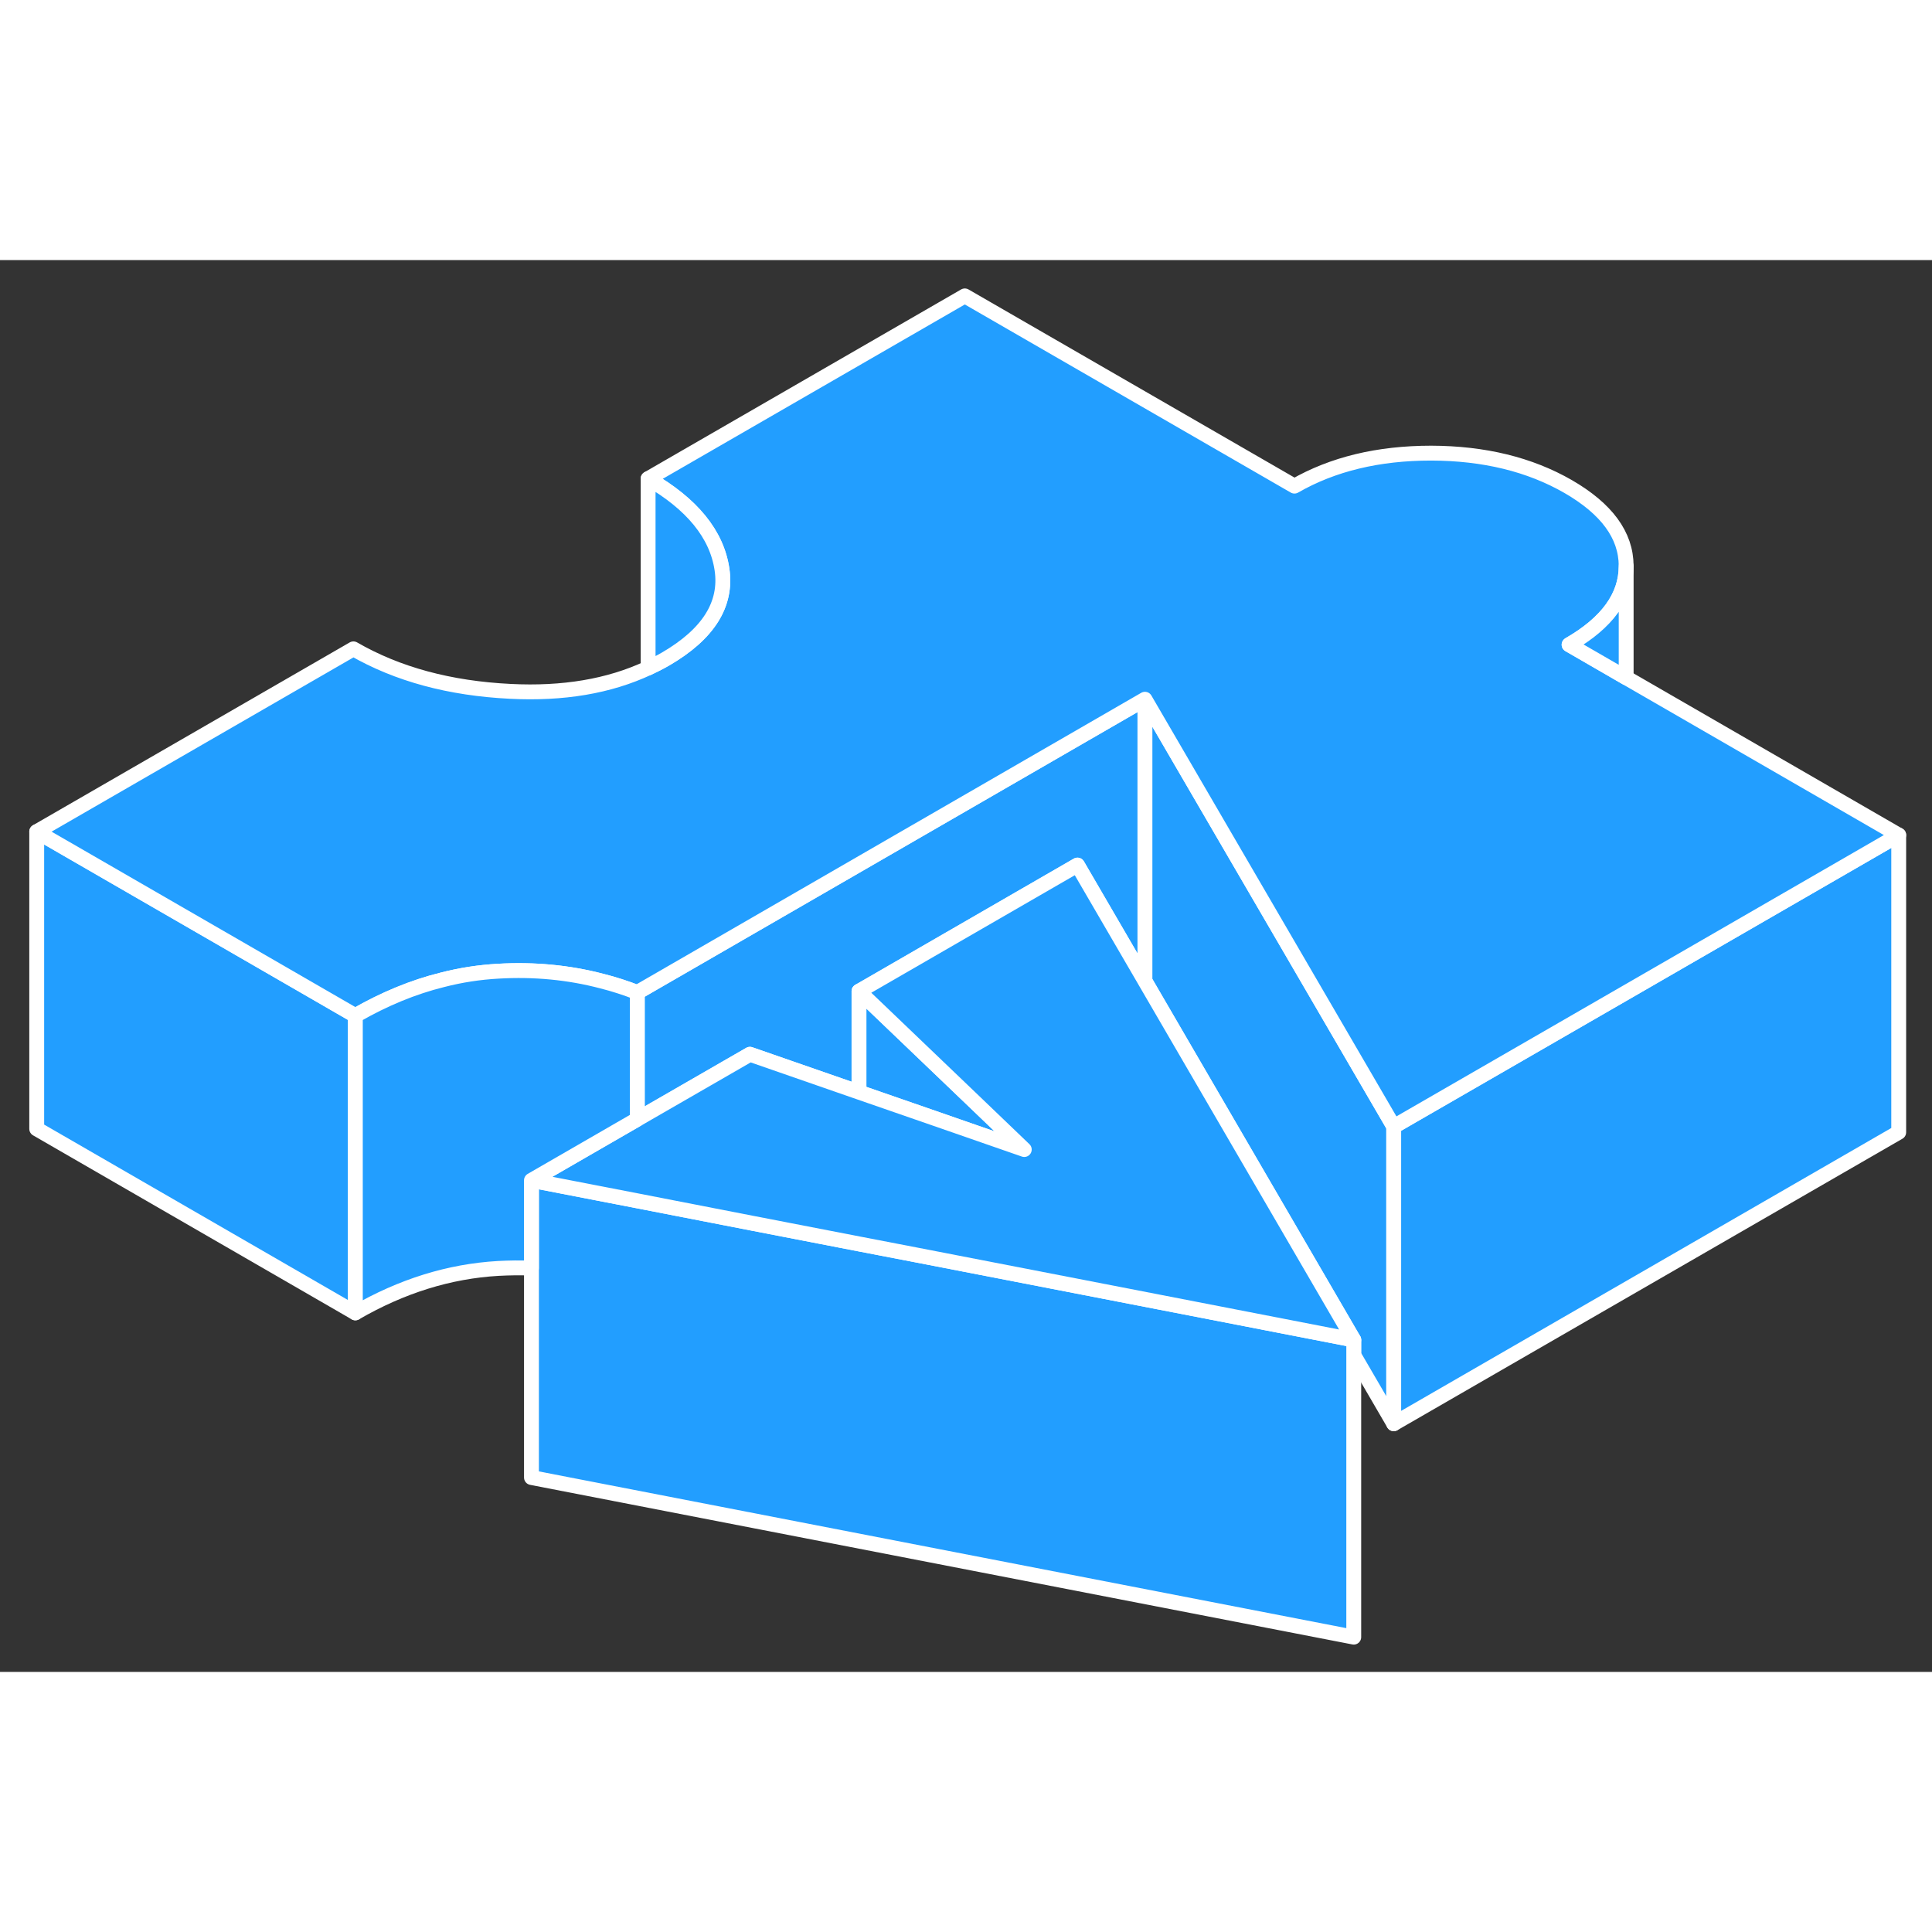 <svg width="48" height="48" viewBox="0 0 130 95" fill="#229EFF" xmlns="http://www.w3.org/2000/svg" stroke-width="1px" stroke-linecap="round" stroke-linejoin="round"><rect x="0" y="0" width="130" height="95" fill="#333333" stroke="none"/><path d="M23.911 50.84V70.84L2.471 58.46V38.46L19.791 48.46L23.911 50.84Z" stroke="white" stroke-linejoin="round"/><path d="M77.041 29.55V48.51L72.501 40.71L57.801 49.2V55.99L50.461 53.44L42.881 57.81V49.28L77.041 29.55Z" stroke="white" stroke-linejoin="round"/><path d="M93.781 58.3V78.3L91.091 73.68V72.66L77.041 48.51V29.55L93.781 58.3Z" stroke="white" stroke-linejoin="round"/><path d="M127.76 38.69V58.69L93.78 78.3V58.3L110.44 48.69L127.76 38.69Z" stroke="white" stroke-linejoin="round"/><path d="M127.761 38.69L110.441 48.69L93.781 58.3L77.041 29.55L42.881 49.28C42.101 48.98 41.311 48.72 40.511 48.52C38.271 47.93 35.941 47.71 33.521 47.85C32.261 47.92 31.011 48.11 29.771 48.43C27.791 48.92 25.841 49.73 23.911 50.84L19.791 48.46L2.471 38.46L23.781 26.16C26.741 27.87 30.261 28.82 34.341 29.02C37.891 29.2 40.981 28.68 43.611 27.45C44.021 27.26 44.411 27.06 44.791 26.84C47.661 25.17 48.931 23.16 48.581 20.81C48.231 18.45 46.571 16.41 43.611 14.71L64.921 2.41L87.101 15.21C89.671 13.73 92.741 12.99 96.301 12.99C99.861 13 102.931 13.75 105.521 15.24C108.111 16.74 109.411 18.51 109.421 20.57V20.59C109.421 22.64 108.141 24.41 105.581 25.88L109.421 28.1L127.761 38.69Z" stroke="white" stroke-linejoin="round"/><path d="M109.421 20.59V28.1L105.581 25.88C108.141 24.41 109.421 22.64 109.421 20.59Z" stroke="white" stroke-linejoin="round"/><path d="M91.091 72.66V92.66L35.761 81.92V61.92L42.881 63.3L50.631 64.81L57.801 66.2L61.691 66.95L77.971 70.11L90.421 72.53L91.091 72.66Z" stroke="white" stroke-linejoin="round"/><path d="M68.921 59.85L62.851 57.74L57.801 55.99V49.2L65.271 56.35L68.921 59.85Z" stroke="white" stroke-linejoin="round"/><path d="M91.091 72.66L90.421 72.53L77.971 70.11L61.691 66.95L57.801 66.2L50.631 64.81L42.881 63.3L35.761 61.92L42.881 57.81L50.461 53.44L57.801 55.99L62.851 57.74L68.921 59.85L65.271 56.35L57.801 49.2L72.501 40.71L77.041 48.51L91.091 72.66Z" stroke="white" stroke-linejoin="round"/><path d="M44.79 26.84C44.41 27.06 44.02 27.26 43.61 27.45V14.71C46.57 16.41 48.23 18.45 48.58 20.81C48.93 23.16 47.66 25.17 44.79 26.84Z" stroke="white" stroke-linejoin="round"/><path d="M42.88 49.28V57.81L35.76 61.92V67.83C35.02 67.8 34.28 67.81 33.52 67.85C30.24 68.04 27.04 69.03 23.91 70.84V50.84C25.84 49.73 27.79 48.92 29.77 48.43C31.01 48.11 32.26 47.92 33.52 47.85C35.94 47.71 38.27 47.93 40.51 48.52C41.31 48.72 42.1 48.98 42.88 49.28Z" stroke="white" stroke-linejoin="round"/></svg>